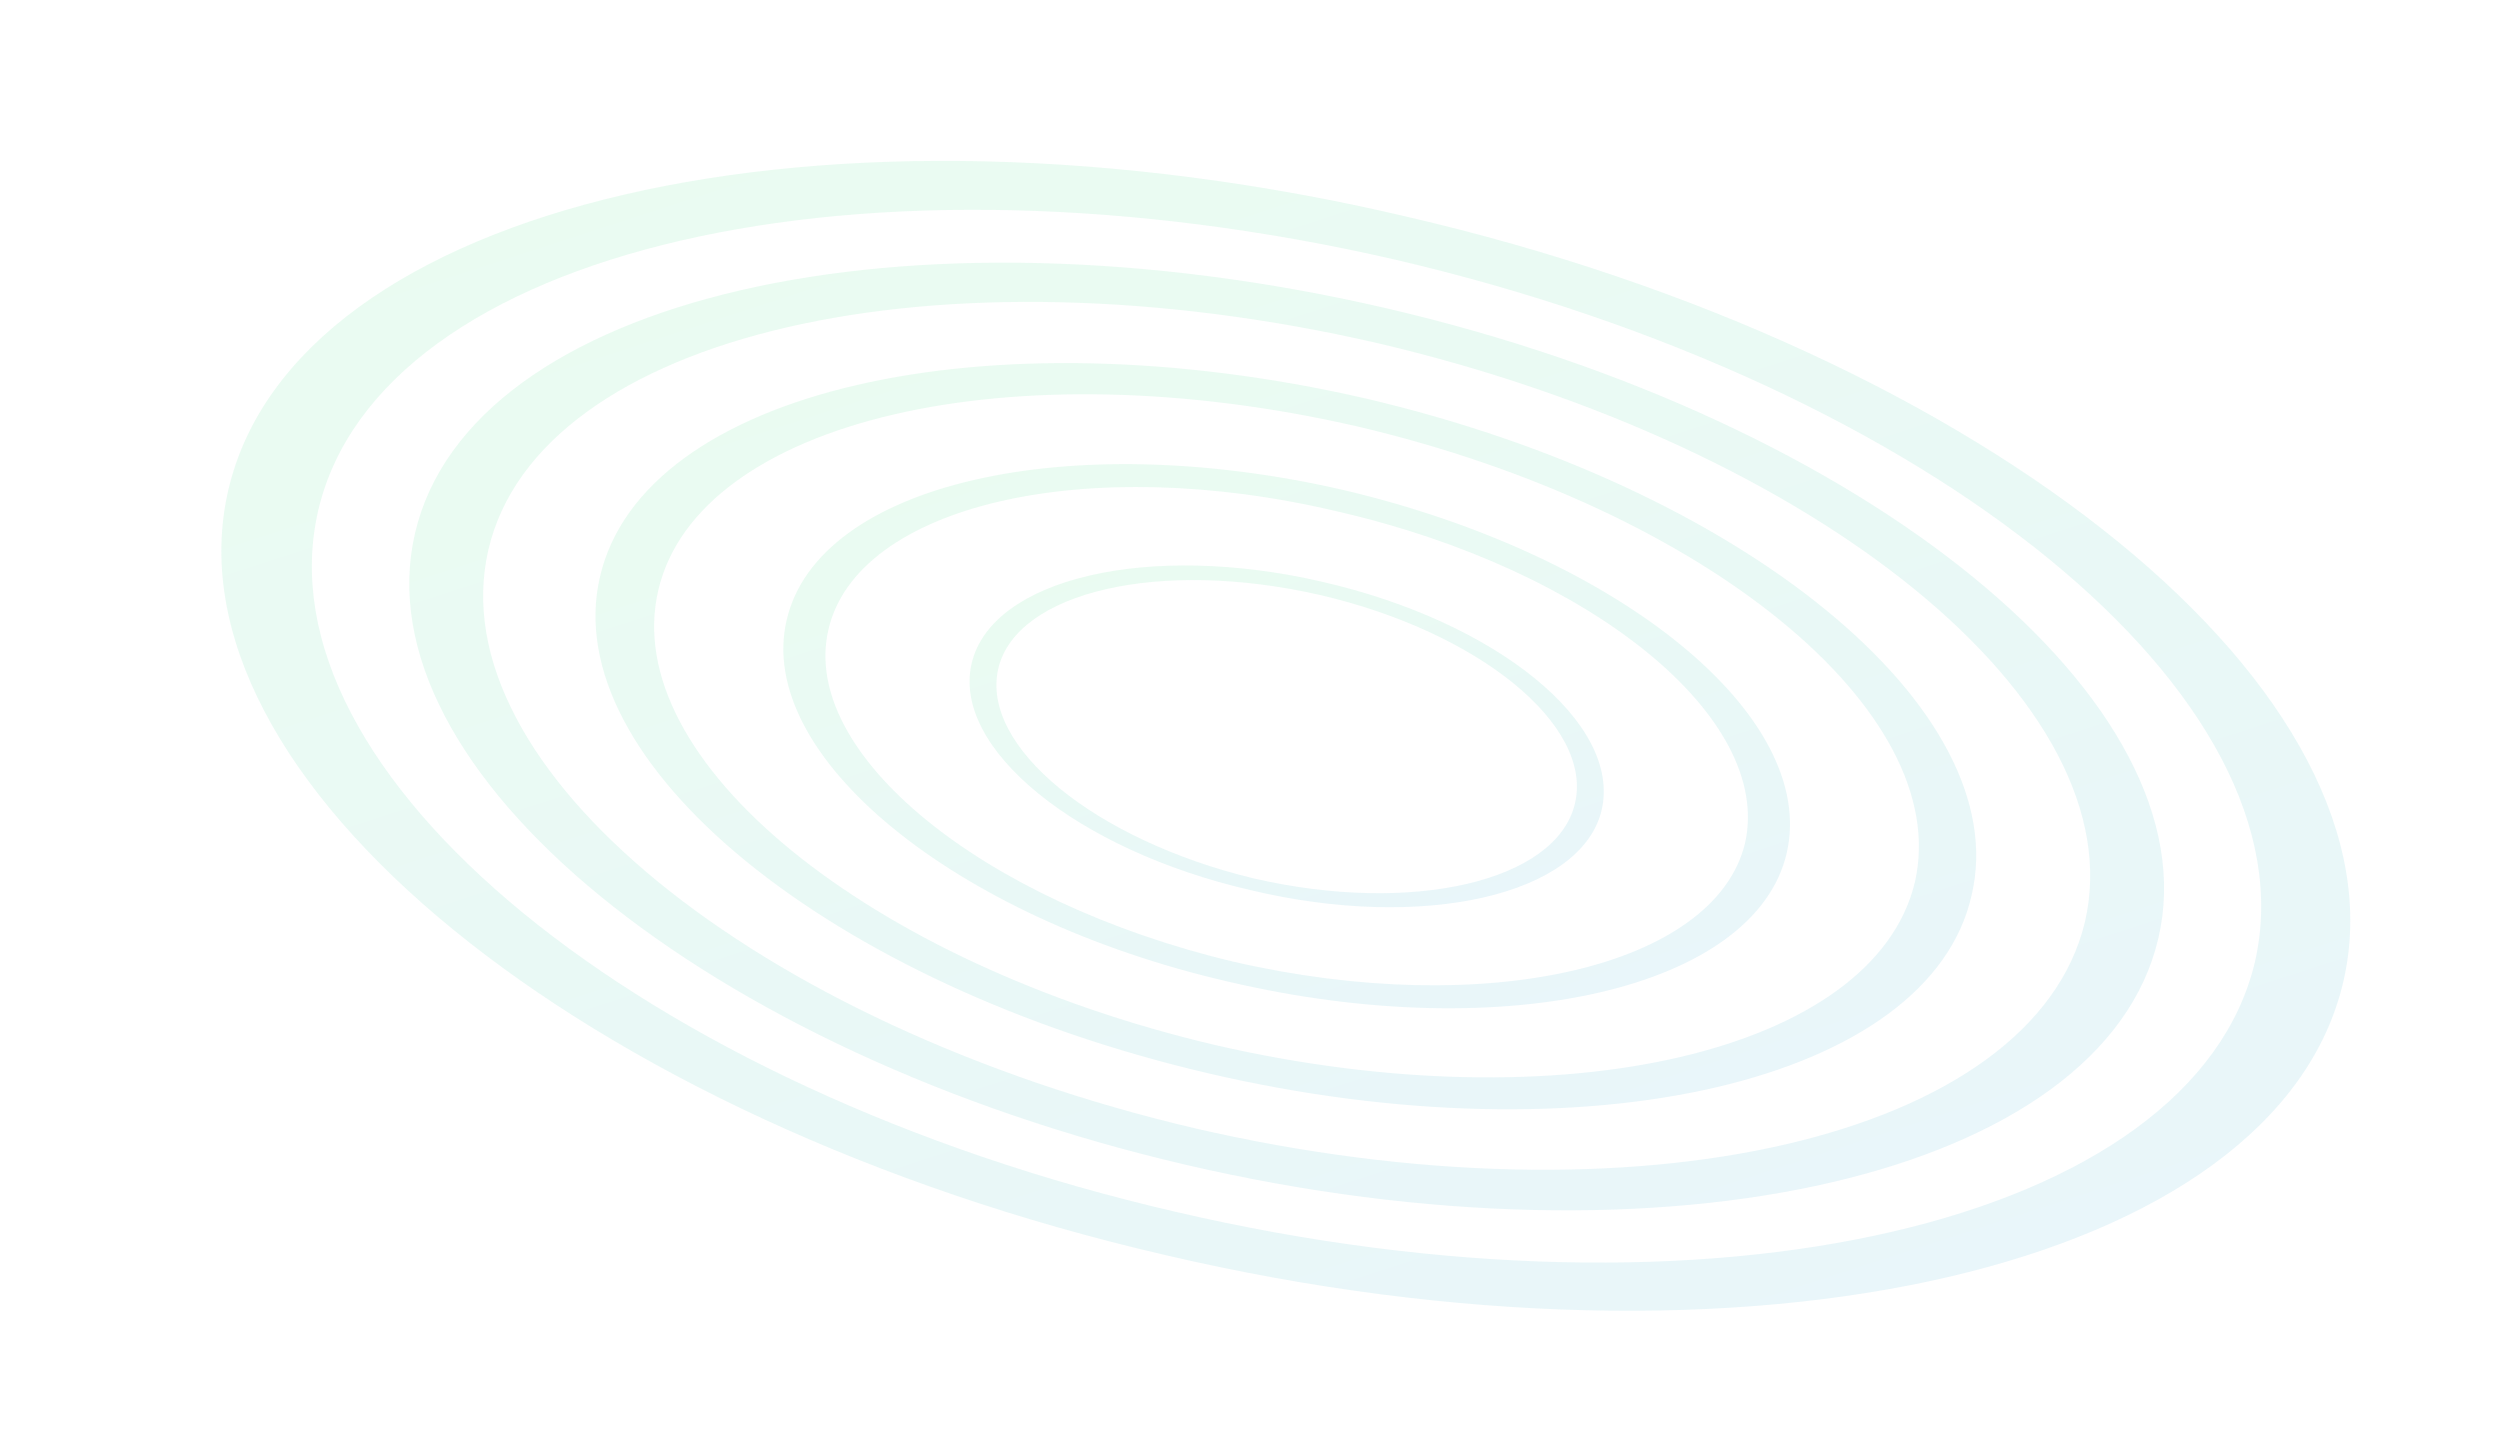<svg version="1.2" xmlns="http://www.w3.org/2000/svg" viewBox="0 0 150 86" width="150" height="86">
	<title>ring</title>
	<defs>
		<linearGradient id="g1" x1="73.2" y1="31.9" x2="81.2" y2="56.4" gradientUnits="userSpaceOnUse">
			<stop offset="0" stop-color="#29db74"/>
			<stop offset=".3" stop-color="#25ca8b"/>
			<stop offset="1" stop-color="#1da1c9"/>
			<stop offset="1" stop-color="#1da1ca"/>
		</linearGradient>
		<linearGradient id="g2" x1="70.8" y1="24.6" x2="83.5" y2="63.7" gradientUnits="userSpaceOnUse">
			<stop offset="0" stop-color="#29db74"/>
			<stop offset=".3" stop-color="#25ca8b"/>
			<stop offset="1" stop-color="#1da1c9"/>
			<stop offset="1" stop-color="#1da1ca"/>
		</linearGradient>
		<linearGradient id="g3" x1="68.5" y1="17.4" x2="85.9" y2="70.9" gradientUnits="userSpaceOnUse">
			<stop offset="0" stop-color="#29db74"/>
			<stop offset=".3" stop-color="#25ca8b"/>
			<stop offset="1" stop-color="#1da1c9"/>
			<stop offset="1" stop-color="#1da1ca"/>
		</linearGradient>
		<linearGradient id="g4" x1="66.1" y1="10.2" x2="88.2" y2="78.2" gradientUnits="userSpaceOnUse">
			<stop offset="0" stop-color="#29db74"/>
			<stop offset=".3" stop-color="#25ca8b"/>
			<stop offset="1" stop-color="#1da1c9"/>
			<stop offset="1" stop-color="#1da1ca"/>
		</linearGradient>
		<linearGradient id="g5" x1="63.8" y1="2.9" x2="90.6" y2="85.4" gradientUnits="userSpaceOnUse">
			<stop offset="0" stop-color="#29db74"/>
			<stop offset=".3" stop-color="#25ca8b"/>
			<stop offset="1" stop-color="#1da1c9"/>
			<stop offset="1" stop-color="#1da1ca"/>
		</linearGradient>
	</defs>
	<style>
		.s0 { fill: url(#g1) } 
		.s1 { fill: url(#g2) } 
		.s2 { fill: url(#g3) } 
		.s3 { fill: url(#g4) } 
		.s4 { fill: url(#g5) } 
	</style>
	<g id="Group 987" style="opacity: .1">
		<g id="Group 848">
			<path id="Path 3888" fill-rule="evenodd" class="s0" d="m58.3 39.8c1.2-5.1 10.6-7.3 21-4.9 10.5 2.4 18 8.5 16.8 13.7-1.2 5.1-10.7 7.3-21.1 4.8-10.4-2.4-17.9-8.5-16.7-13.6zm1.6 0.3c-1.1 4.7 5.8 10.3 15.3 12.6 9.5 2.2 18.2 0.2 19.3-4.5 1.1-4.7-5.8-10.3-15.3-12.5-9.6-2.2-18.2-0.2-19.3 4.4z"/>
		</g>
		<g id="Group 849">
			<path id="Path 3889" fill-rule="evenodd" class="s1" d="m47.2 37.2c1.9-8.2 16.9-11.6 33.4-7.8 16.6 3.9 28.5 13.6 26.6 21.8-1.9 8.1-16.9 11.6-33.5 7.7-16.5-3.8-28.4-13.6-26.5-21.7zm2.5 0.6c-1.7 7.4 9.2 16.3 24.3 19.9 15.2 3.5 28.9 0.3 30.7-7.1 1.7-7.5-9.2-16.4-24.4-19.9-15.1-3.6-28.9-0.4-30.6 7.1z"/>
		</g>
		<g id="Group 850">
			<path id="Path 3890" fill-rule="evenodd" class="s2" d="m36 34.6c2.6-11.2 23.2-15.9 45.9-10.7 22.7 5.3 39 18.7 36.4 29.8-2.5 11.2-23.1 16-45.8 10.7-22.7-5.3-39.1-18.7-36.5-29.8zm3.5 0.8c-2.4 10.2 12.6 22.4 33.4 27.3 20.8 4.8 39.6 0.4 42-9.8 2.3-10.2-12.6-22.4-33.4-27.3-20.8-4.8-39.6-0.4-42 9.8z"/>
		</g>
		<g id="Group 851">
			<path id="Path 3891" fill-rule="evenodd" class="s3" d="m24.9 32c3.3-14.2 29.4-20.2 58.3-13.5 28.8 6.7 49.6 23.7 46.3 37.8-3.3 14.2-29.5 20.3-58.3 13.6-28.8-6.7-49.6-23.7-46.3-37.9zm4.4 1c-3 13 16 28.5 42.4 34.7 26.4 6.1 50.3 0.6 53.4-12.4 3-13-16-28.5-42.4-34.7-26.4-6.1-50.4-0.6-53.4 12.4z"/>
		</g>
		<g id="Group 852">
			<path id="Path 3892" fill-rule="evenodd" class="s4" d="m13.7 29.4c4-17.2 35.8-24.6 70.7-16.4 35 8.1 60.2 28.7 56.2 45.9-4 17.2-35.7 24.6-70.7 16.4-35-8.1-60.2-28.7-56.2-45.9zm5.4 1.2c-3.7 15.8 19.4 34.7 51.4 42.1 32.1 7.5 61.1 0.7 64.8-15 3.6-15.8-19.4-34.6-51.5-42.1-32-7.4-61-0.7-64.7 15z"/>
		</g>
	</g>
</svg>